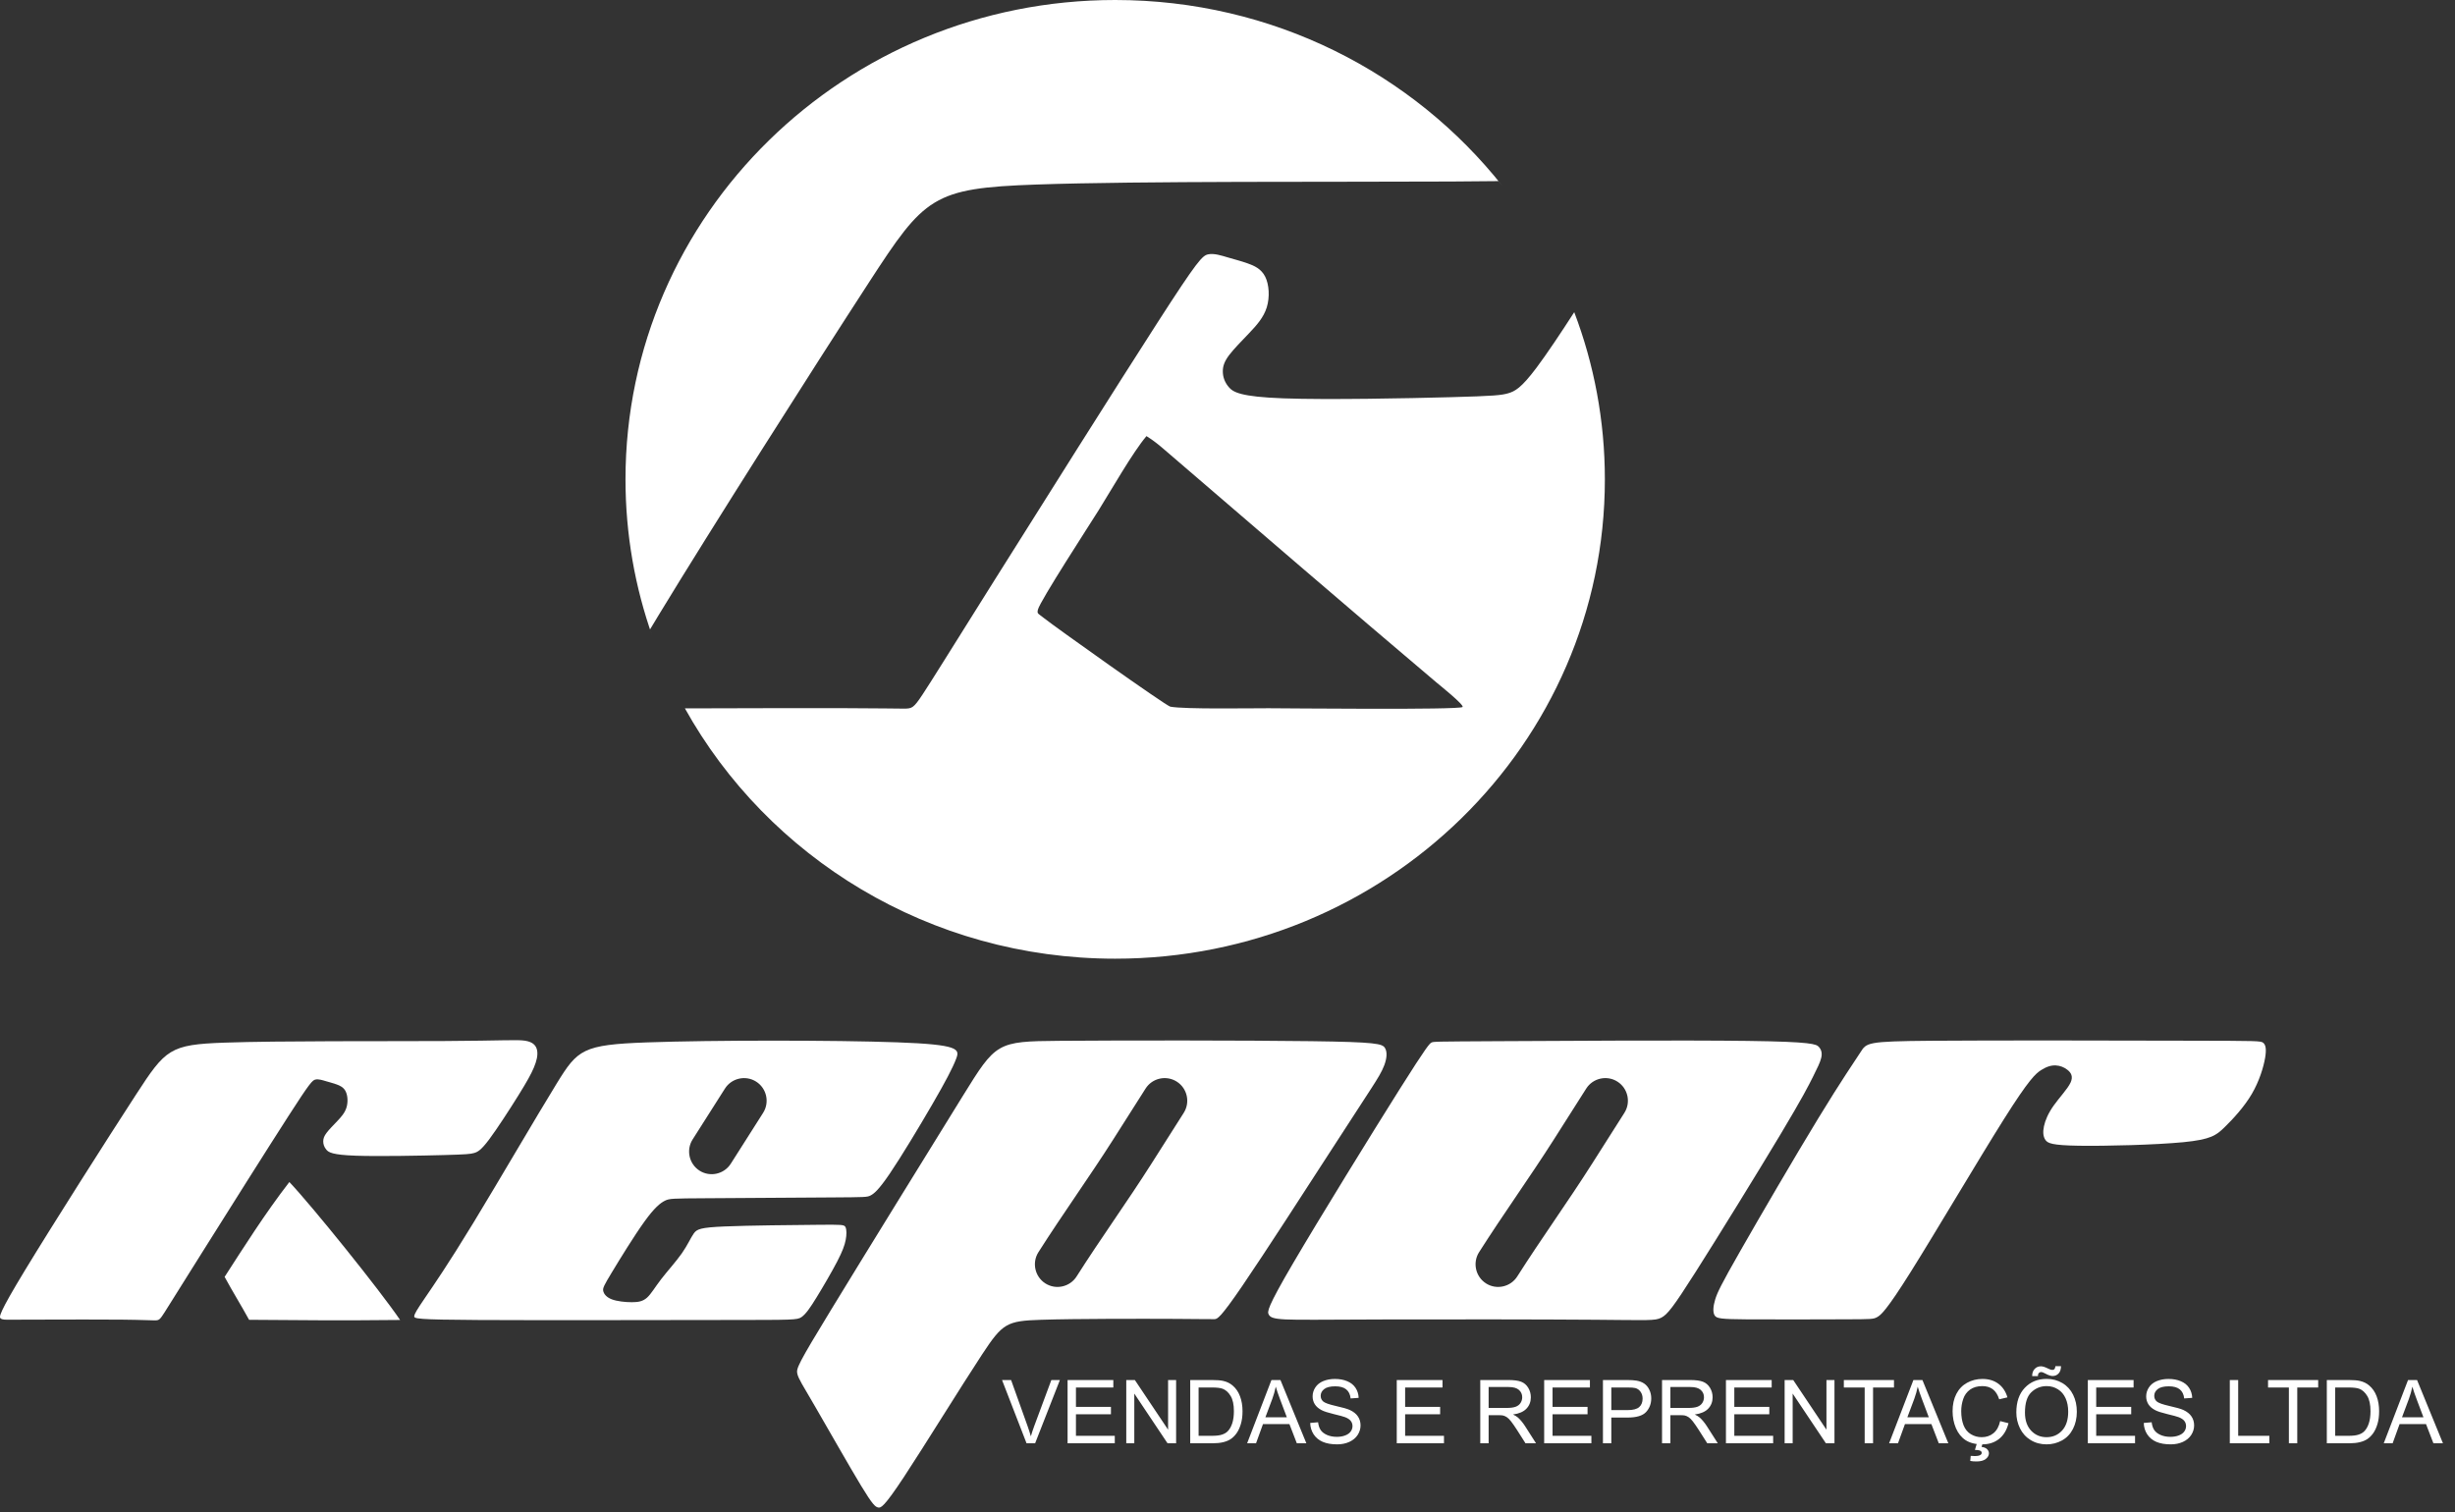 <svg width="250" height="154" viewBox="0 0 250 154" fill="none" xmlns="http://www.w3.org/2000/svg">
<rect x="0" y="0" width="250" height="154" fill="#333333" stroke="none"/>
<path fill-rule="evenodd" clip-rule="evenodd" d="M36.193 117.709C38.539 117.793 42.851 117.709 45.197 117.645C47.543 117.583 47.924 117.539 48.283 117.434C48.642 117.328 48.98 117.16 49.805 116.061C50.629 114.961 51.94 112.933 52.807 111.538C53.672 110.143 54.096 109.381 54.373 108.716C54.65 108.051 54.784 107.482 54.698 107.001C54.612 106.521 54.308 106.129 53.476 105.999C52.643 105.869 51.283 105.999 45.235 106.031C39.186 106.064 28.449 105.999 22.869 106.195C17.288 106.39 16.864 106.848 13.868 111.459C10.87 116.071 5.3 124.838 2.555 129.359C-0.189 133.881 -0.108 134.159 0.079 134.294C0.267 134.427 0.562 134.417 1.123 134.413C1.684 134.408 2.51 134.408 4.659 134.403C6.807 134.397 10.277 134.386 12.409 134.408C14.54 134.43 15.331 134.484 15.765 134.483C16.197 134.481 16.27 134.423 16.752 133.675C17.232 132.928 18.119 131.49 20.614 127.516C23.108 123.543 27.208 117.033 29.386 113.651C31.563 110.269 31.816 110.015 32.133 109.952C32.45 109.888 32.832 110.015 33.192 110.121C33.551 110.227 33.888 110.311 34.248 110.438C34.607 110.564 34.988 110.734 35.199 111.157C35.41 111.579 35.453 112.255 35.283 112.805C35.114 113.355 34.734 113.777 34.332 114.2C33.93 114.623 33.508 115.046 33.254 115.384C33 115.722 32.916 115.976 32.916 116.251C32.916 116.526 33 116.821 33.233 117.097C33.465 117.371 33.846 117.624 36.193 117.708V117.709Z" fill="white"/>
<path fill-rule="evenodd" clip-rule="evenodd" d="M91.344 106.162C85.017 105.934 72.43 105.934 65.884 106.17C59.337 106.407 58.83 106.879 56.695 110.35C54.561 113.82 50.797 120.288 48.198 124.558C45.598 128.827 44.16 130.899 43.316 132.138C42.471 133.379 42.218 133.788 42.186 134.046C42.152 134.303 42.338 134.408 48.729 134.444C55.121 134.481 67.718 134.448 74.234 134.442C80.75 134.433 81.187 134.451 81.622 134.147C82.057 133.842 82.492 133.216 83.153 132.142C83.814 131.068 84.702 129.546 85.252 128.49C85.8 127.433 86.013 126.841 86.119 126.291C86.224 125.741 86.224 125.235 86.097 124.98C85.97 124.726 85.717 124.726 83.287 124.748C80.855 124.769 76.247 124.811 73.774 124.917C71.3 125.023 70.963 125.191 70.646 125.636C70.329 126.08 70.033 126.798 69.441 127.643C68.85 128.489 67.962 129.462 67.328 130.286C66.694 131.11 66.312 131.787 65.89 132.167C65.467 132.548 65.002 132.632 64.347 132.632C63.691 132.632 62.846 132.548 62.296 132.337C61.746 132.125 61.494 131.787 61.43 131.491C61.366 131.194 61.494 130.941 62.297 129.61C63.1 128.278 64.579 125.869 65.616 124.432C66.651 122.994 67.243 122.529 67.709 122.296C68.174 122.064 68.511 122.064 71.851 122.043C75.191 122.022 81.531 121.979 84.808 121.959C88.084 121.937 88.296 121.937 88.635 121.768C88.972 121.599 89.436 121.261 90.599 119.549C91.762 117.836 93.622 114.75 94.938 112.481C96.254 110.211 97.027 108.758 97.381 107.803C97.734 106.848 97.668 106.39 91.344 106.162V106.162ZM77.001 110.165C78.071 110.845 78.39 112.274 77.711 113.343L74.418 118.526C73.738 119.596 72.309 119.915 71.239 119.236C70.17 118.556 69.851 117.127 70.53 116.057L73.823 110.874C74.502 109.805 75.932 109.486 77.001 110.165Z" fill="white"/>
<path fill-rule="evenodd" clip-rule="evenodd" d="M133.513 106.046C126.88 105.958 114.228 105.958 107.864 106.01C101.5 106.061 101.425 106.165 98.063 111.597C94.701 117.029 88.052 127.79 84.644 133.382C81.236 138.974 81.067 139.396 81.194 139.925C81.32 140.453 81.743 141.087 83.033 143.307C84.322 145.526 86.478 149.33 87.683 151.318C88.888 153.304 89.141 153.473 89.416 153.537C89.69 153.6 89.987 153.557 92.038 150.451C94.088 147.343 97.892 141.171 99.998 137.969C102.103 134.767 102.509 134.534 106.044 134.422C109.577 134.309 116.24 134.315 119.699 134.331C123.159 134.348 123.415 134.374 123.687 134.357C123.959 134.34 124.247 134.28 126.504 130.977C128.76 127.674 132.983 121.127 135.538 117.179C138.094 113.229 138.983 111.875 139.638 110.861C140.293 109.847 140.715 109.169 140.966 108.496C141.217 107.823 141.297 107.152 141.028 106.729C140.76 106.306 140.146 106.132 133.513 106.046ZM119.834 110.165L119.836 110.166C120.906 110.845 121.224 112.273 120.545 113.343L117.251 118.528C114.802 122.386 112.088 126.144 109.633 130.01C108.953 131.079 107.525 131.398 106.456 130.719L106.454 130.718C105.385 130.037 105.066 128.609 105.745 127.539C108.22 123.644 110.921 119.897 113.363 116.057L116.657 110.872C117.336 109.803 118.765 109.484 119.834 110.165L119.834 110.165Z" fill="white"/>
<path fill-rule="evenodd" clip-rule="evenodd" d="M178.009 106.019C171.478 105.935 158.844 106.009 152.465 106.047C146.085 106.083 145.957 106.083 145.768 106.189C145.577 106.294 145.324 106.507 142.513 110.966C139.702 115.426 134.332 124.135 131.669 128.679C129.006 133.224 129.048 133.604 129.196 133.88C129.344 134.154 129.597 134.323 130.907 134.386C132.218 134.449 134.586 134.407 140.804 134.39C147.021 134.371 157.089 134.377 162.466 134.419C167.842 134.46 168.528 134.536 169.159 134.216C169.789 133.896 170.365 133.179 172.662 129.566C174.958 125.952 178.974 119.443 181.278 115.596C183.582 111.748 184.174 110.565 184.618 109.678C185.061 108.789 185.358 108.197 185.464 107.733C185.569 107.268 185.484 106.929 185.228 106.638C184.971 106.348 184.54 106.104 178.009 106.02V106.019ZM164.707 110.165L164.709 110.166C165.779 110.845 166.097 112.273 165.418 113.342L162.124 118.528C159.675 122.386 156.962 126.144 154.506 130.01C153.827 131.079 152.398 131.398 151.329 130.719L151.327 130.717C150.258 130.037 149.939 128.609 150.618 127.539C153.093 123.644 155.794 119.897 158.236 116.057L161.53 110.872C162.21 109.803 163.639 109.484 164.707 110.164L164.707 110.165Z" fill="white"/>
<path fill-rule="evenodd" clip-rule="evenodd" d="M211.695 116.695C214.442 116.737 219.516 116.609 222.328 116.335C225.138 116.06 225.687 115.637 226.532 114.813C227.378 113.989 228.52 112.762 229.302 111.432C230.085 110.1 230.507 108.662 230.664 107.741C230.82 106.82 230.711 106.414 230.472 106.213C230.233 106.011 229.865 106.013 223.112 105.998C216.357 105.982 203.216 105.95 196.649 106.004C190.081 106.057 190.086 106.198 189.455 107.177C188.824 108.155 187.556 109.974 185.146 113.926C182.736 117.878 179.186 123.966 177.221 127.412C175.254 130.857 174.873 131.66 174.662 132.357C174.451 133.055 174.408 133.647 174.606 133.972C174.803 134.298 175.238 134.357 177.902 134.379C180.565 134.399 185.456 134.383 188.007 134.374C190.557 134.365 190.769 134.365 191.15 134.154C191.53 133.943 192.079 133.52 194.573 129.546C197.068 125.573 201.506 118.048 204.064 113.99C206.622 109.932 207.298 109.339 207.869 108.98C208.439 108.621 208.904 108.494 209.349 108.515C209.793 108.536 210.215 108.705 210.553 108.98C210.892 109.254 211.145 109.635 210.849 110.269C210.553 110.904 209.708 111.791 209.138 112.595C208.567 113.398 208.27 114.116 208.143 114.709C208.017 115.3 208.059 115.765 208.291 116.104C208.524 116.441 208.947 116.652 211.695 116.695Z" fill="white"/>
<path fill-rule="evenodd" clip-rule="evenodd" d="M25.365 134.424C24.518 132.881 23.712 131.599 22.873 130.052C24.758 127.132 26.999 123.579 29.466 120.391C31.758 122.807 38.624 131.327 40.744 134.441C34.87 134.505 30.498 134.468 25.365 134.424Z" fill="white"/>
<path fill-rule="evenodd" clip-rule="evenodd" d="M113.562 0C129.613 0 143.891 7.426 153.011 18.959C152.875 18.787 152.739 18.617 152.601 18.447C151.207 18.463 149.625 18.478 147.822 18.487C136.382 18.549 116.074 18.426 105.518 18.796C94.964 19.166 94.161 20.03 88.495 28.754C82.825 37.476 72.29 54.056 67.099 62.608C66.777 63.139 66.475 63.639 66.193 64.11C66.275 64.354 66.359 64.597 66.445 64.84C64.666 59.822 63.696 54.433 63.696 48.822C63.696 21.858 86.022 0 113.562 0ZM160.306 31.786C162.323 37.09 163.428 42.83 163.428 48.822C163.428 75.786 141.102 97.644 113.562 97.644C94.652 97.644 78.201 87.338 69.747 72.15L71.077 72.147C75.141 72.135 81.703 72.116 85.729 72.126C89.754 72.135 91.241 72.177 92.061 72.175C92.879 72.171 93.028 72.122 93.944 70.741C94.859 69.358 96.536 66.638 101.254 59.123C105.972 51.609 113.727 39.295 117.845 32.898C121.963 26.502 122.442 26.022 123.041 25.903C123.641 25.783 124.363 26.022 125.044 26.222C125.723 26.424 126.361 26.581 127.041 26.822C127.72 27.061 128.44 27.381 128.84 28.182C129.239 28.981 129.32 30.259 129 31.299C128.68 32.339 127.96 33.138 127.199 33.937C126.44 34.736 125.641 35.537 125.161 36.177C124.681 36.816 124.523 37.296 124.523 37.817C124.523 38.336 124.681 38.895 125.121 39.416C125.56 39.934 126.282 40.413 130.72 40.573C135.157 40.733 143.312 40.573 147.75 40.453C152.187 40.335 152.906 40.253 153.587 40.055C154.266 39.854 154.905 39.535 156.465 37.456C157.509 36.063 158.968 33.879 160.309 31.796L160.306 31.786ZM118.635 45.849C117.968 45.276 117.498 44.888 116.749 44.418C115.364 46.046 113.123 49.977 111.871 51.98C110.972 53.42 105.922 61.19 105.697 62.083C105.581 62.542 105.726 62.478 106.277 62.929C107.427 63.847 118.586 71.783 119.171 71.974C120.595 72.252 127.452 72.13 129.193 72.135C130.911 72.14 148.591 72.319 148.934 72.011C149.149 71.816 146.546 69.738 146.267 69.501C137.023 61.681 127.821 53.742 118.635 45.849Z" fill="white"/>
<path d="M104.536 147L102.04 140.558H102.962L104.637 145.238C104.771 145.613 104.884 145.964 104.975 146.292C105.075 145.941 105.19 145.589 105.322 145.238L107.062 140.558H107.933L105.41 147H104.536ZM108.715 147V140.558H113.373V141.318H109.567V143.291H113.131V144.047H109.567V146.24H113.522V147H108.715ZM114.691 147V140.558H115.566L118.95 145.616V140.558H119.767V147H118.893L115.509 141.938V147H114.691ZM121.204 147V140.558H123.423C123.924 140.558 124.307 140.588 124.57 140.65C124.939 140.735 125.254 140.889 125.515 141.111C125.855 141.398 126.108 141.766 126.275 142.214C126.445 142.66 126.53 143.169 126.53 143.744C126.53 144.233 126.473 144.667 126.359 145.044C126.245 145.422 126.098 145.736 125.919 145.985C125.741 146.231 125.544 146.426 125.331 146.569C125.12 146.71 124.863 146.817 124.562 146.89C124.263 146.963 123.918 147 123.529 147H121.204ZM122.057 146.24H123.432C123.857 146.24 124.189 146.2 124.43 146.121C124.673 146.042 124.866 145.931 125.01 145.787C125.212 145.585 125.369 145.314 125.48 144.974C125.594 144.631 125.651 144.217 125.651 143.73C125.651 143.057 125.54 142.54 125.317 142.179C125.098 141.816 124.83 141.573 124.513 141.45C124.285 141.362 123.917 141.318 123.41 141.318H122.057V146.24ZM127 147L129.475 140.558H130.393L133.03 147H132.059L131.307 145.049H128.613L127.906 147H127ZM128.859 144.354H131.043L130.371 142.57C130.166 142.028 130.014 141.583 129.914 141.234C129.832 141.647 129.716 142.058 129.567 142.465L128.859 144.354ZM133.421 144.93L134.225 144.86C134.263 145.182 134.351 145.447 134.489 145.655C134.629 145.86 134.846 146.027 135.139 146.156C135.432 146.282 135.762 146.345 136.128 146.345C136.453 146.345 136.74 146.297 136.989 146.2C137.238 146.104 137.423 145.972 137.543 145.805C137.666 145.635 137.728 145.45 137.728 145.251C137.728 145.049 137.669 144.873 137.552 144.724C137.435 144.571 137.241 144.444 136.972 144.341C136.799 144.274 136.417 144.17 135.825 144.029C135.233 143.886 134.818 143.751 134.581 143.625C134.273 143.464 134.043 143.265 133.891 143.027C133.742 142.787 133.667 142.519 133.667 142.223C133.667 141.898 133.759 141.595 133.944 141.313C134.128 141.029 134.398 140.814 134.752 140.667C135.107 140.521 135.501 140.448 135.935 140.448C136.412 140.448 136.833 140.525 137.196 140.681C137.562 140.833 137.843 141.059 138.04 141.357C138.236 141.656 138.341 141.995 138.356 142.373L137.539 142.434C137.495 142.027 137.345 141.719 137.09 141.511C136.838 141.303 136.465 141.199 135.97 141.199C135.454 141.199 135.078 141.294 134.84 141.485C134.606 141.672 134.489 141.899 134.489 142.166C134.489 142.397 134.572 142.588 134.739 142.737C134.903 142.887 135.331 143.041 136.022 143.199C136.717 143.354 137.193 143.49 137.451 143.607C137.826 143.78 138.103 144 138.281 144.267C138.46 144.53 138.549 144.835 138.549 145.181C138.549 145.523 138.451 145.847 138.255 146.152C138.059 146.454 137.776 146.689 137.407 146.859C137.041 147.026 136.627 147.11 136.167 147.11C135.584 147.11 135.095 147.025 134.7 146.855C134.307 146.685 133.998 146.43 133.772 146.09C133.55 145.748 133.433 145.361 133.421 144.93ZM142.236 147V140.558H146.895V141.318H143.089V143.291H146.653V144.047H143.089V146.24H147.044V147H142.236ZM150.74 147V140.558H153.596C154.17 140.558 154.607 140.616 154.906 140.733C155.205 140.848 155.443 141.051 155.622 141.344C155.801 141.637 155.89 141.961 155.89 142.315C155.89 142.772 155.742 143.158 155.446 143.471C155.15 143.785 154.693 143.984 154.075 144.069C154.301 144.177 154.472 144.284 154.589 144.39C154.838 144.618 155.074 144.904 155.297 145.247L156.417 147H155.345L154.493 145.66C154.244 145.273 154.039 144.977 153.877 144.772C153.716 144.567 153.571 144.423 153.442 144.341C153.316 144.259 153.188 144.202 153.056 144.17C152.959 144.149 152.801 144.139 152.581 144.139H151.592V147H150.74ZM151.592 143.401H153.425C153.814 143.401 154.119 143.361 154.339 143.282C154.559 143.2 154.726 143.071 154.84 142.896C154.954 142.717 155.011 142.523 155.011 142.315C155.011 142.011 154.9 141.76 154.677 141.564C154.458 141.368 154.109 141.27 153.631 141.27H151.592V143.401ZM157.248 147V140.558H161.906V141.318H158.101V143.291H161.665V144.047H158.101V146.24H162.056V147H157.248ZM163.233 147V140.558H165.664C166.091 140.558 166.418 140.578 166.644 140.619C166.96 140.672 167.225 140.773 167.439 140.922C167.653 141.069 167.824 141.275 167.953 141.542C168.085 141.809 168.151 142.102 168.151 142.421C168.151 142.969 167.977 143.433 167.628 143.814C167.279 144.192 166.649 144.381 165.738 144.381H164.086V147H163.233ZM164.086 143.621H165.751C166.302 143.621 166.693 143.518 166.925 143.313C167.156 143.108 167.272 142.819 167.272 142.447C167.272 142.178 167.203 141.948 167.065 141.757C166.931 141.564 166.752 141.437 166.529 141.375C166.386 141.337 166.121 141.318 165.734 141.318H164.086V143.621ZM169.25 147V140.558H172.106C172.68 140.558 173.117 140.616 173.416 140.733C173.714 140.848 173.953 141.051 174.132 141.344C174.311 141.637 174.4 141.961 174.4 142.315C174.4 142.772 174.252 143.158 173.956 143.471C173.66 143.785 173.203 143.984 172.585 144.069C172.811 144.177 172.982 144.284 173.099 144.39C173.348 144.618 173.584 144.904 173.807 145.247L174.927 147H173.855L173.002 145.66C172.753 145.273 172.548 144.977 172.387 144.772C172.226 144.567 172.081 144.423 171.952 144.341C171.826 144.259 171.697 144.202 171.565 144.17C171.469 144.149 171.311 144.139 171.091 144.139H170.102V147H169.25ZM170.102 143.401H171.935C172.324 143.401 172.629 143.361 172.849 143.282C173.068 143.2 173.235 143.071 173.35 142.896C173.464 142.717 173.521 142.523 173.521 142.315C173.521 142.011 173.41 141.76 173.187 141.564C172.967 141.368 172.619 141.27 172.141 141.27H170.102V143.401ZM175.758 147V140.558H180.416V141.318H176.61V143.291H180.174V144.047H176.61V146.24H180.565V147H175.758ZM181.734 147V140.558H182.609L185.993 145.616V140.558H186.81V147H185.936L182.552 141.938V147H181.734ZM189.886 147V141.318H187.764V140.558H192.87V141.318H190.739V147H189.886ZM192.374 147L194.848 140.558H195.766L198.403 147H197.432L196.68 145.049H193.986L193.279 147H192.374ZM194.232 144.354H196.417L195.744 142.57C195.539 142.028 195.387 141.583 195.287 141.234C195.205 141.647 195.089 142.058 194.94 142.465L194.232 144.354ZM203.681 144.741L204.533 144.957C204.354 145.657 204.032 146.191 203.566 146.561C203.104 146.927 202.537 147.11 201.866 147.11C201.171 147.11 200.606 146.969 200.169 146.688C199.736 146.404 199.405 145.994 199.176 145.458C198.951 144.921 198.838 144.346 198.838 143.73C198.838 143.06 198.965 142.475 199.22 141.977C199.478 141.476 199.843 141.097 200.314 140.839C200.789 140.578 201.311 140.448 201.879 140.448C202.523 140.448 203.065 140.612 203.505 140.94C203.944 141.268 204.25 141.729 204.423 142.324L203.584 142.522C203.435 142.053 203.218 141.712 202.934 141.498C202.649 141.284 202.292 141.177 201.861 141.177C201.366 141.177 200.952 141.296 200.618 141.533C200.287 141.771 200.054 142.09 199.919 142.491C199.784 142.89 199.717 143.301 199.717 143.726C199.717 144.274 199.796 144.753 199.954 145.163C200.115 145.57 200.364 145.875 200.701 146.077C201.038 146.279 201.403 146.38 201.795 146.38C202.273 146.38 202.677 146.243 203.008 145.967C203.339 145.692 203.563 145.283 203.681 144.741ZM201.114 147.677L201.343 146.899H201.932L201.787 147.369C202.036 147.398 202.223 147.475 202.349 147.598C202.475 147.724 202.538 147.863 202.538 148.015C202.538 148.235 202.433 148.428 202.222 148.595C202.011 148.765 201.693 148.85 201.268 148.85C201.028 148.85 200.817 148.833 200.635 148.797L200.684 148.283C200.871 148.295 201.009 148.301 201.097 148.301C201.372 148.301 201.565 148.263 201.677 148.187C201.762 148.128 201.804 148.056 201.804 147.971C201.804 147.918 201.787 147.872 201.751 147.831C201.719 147.79 201.658 147.754 201.567 147.725C201.476 147.696 201.325 147.68 201.114 147.677ZM205.329 143.862C205.329 142.793 205.616 141.957 206.19 141.353C206.764 140.747 207.505 140.443 208.414 140.443C209.008 140.443 209.544 140.585 210.022 140.87C210.5 141.154 210.863 141.551 211.112 142.061C211.364 142.567 211.49 143.143 211.49 143.788C211.49 144.441 211.358 145.025 211.094 145.541C210.831 146.057 210.457 146.448 209.974 146.714C209.49 146.978 208.969 147.11 208.409 147.11C207.803 147.11 207.261 146.963 206.783 146.67C206.306 146.377 205.944 145.978 205.698 145.471C205.452 144.964 205.329 144.428 205.329 143.862ZM206.208 143.875C206.208 144.652 206.416 145.264 206.832 145.712C207.25 146.158 207.775 146.38 208.405 146.38C209.046 146.38 209.574 146.155 209.987 145.704C210.403 145.252 210.611 144.612 210.611 143.783C210.611 143.259 210.521 142.802 210.343 142.412C210.167 142.02 209.908 141.716 209.565 141.502C209.225 141.286 208.843 141.177 208.418 141.177C207.814 141.177 207.294 141.385 206.858 141.801C206.424 142.214 206.208 142.906 206.208 143.875ZM206.941 140.162C206.938 139.857 207.022 139.614 207.192 139.433C207.359 139.251 207.573 139.16 207.833 139.16C208.015 139.16 208.263 139.239 208.576 139.397C208.749 139.485 208.887 139.529 208.989 139.529C209.083 139.529 209.155 139.504 209.205 139.455C209.254 139.402 209.29 139.299 209.31 139.147H209.881C209.873 139.481 209.788 139.731 209.626 139.898C209.468 140.065 209.266 140.149 209.02 140.149C208.835 140.149 208.592 140.067 208.291 139.903C208.094 139.797 207.951 139.745 207.86 139.745C207.76 139.745 207.68 139.78 207.618 139.85C207.554 139.92 207.523 140.024 207.526 140.162H206.941ZM212.61 147V140.558H217.269V141.318H213.463V143.291H217.027V144.047H213.463V146.24H217.418V147H212.61ZM218.306 144.93L219.11 144.86C219.148 145.182 219.236 145.447 219.374 145.655C219.514 145.86 219.731 146.027 220.024 146.156C220.317 146.282 220.646 146.345 221.013 146.345C221.338 146.345 221.625 146.297 221.874 146.2C222.123 146.104 222.308 145.972 222.428 145.805C222.551 145.635 222.612 145.45 222.612 145.251C222.612 145.049 222.554 144.873 222.437 144.724C222.319 144.571 222.126 144.444 221.856 144.341C221.684 144.274 221.301 144.17 220.709 144.029C220.118 143.886 219.703 143.751 219.466 143.625C219.158 143.464 218.928 143.265 218.776 143.027C218.626 142.787 218.552 142.519 218.552 142.223C218.552 141.898 218.644 141.595 218.829 141.313C219.013 141.029 219.283 140.814 219.637 140.667C219.992 140.521 220.386 140.448 220.819 140.448C221.297 140.448 221.717 140.525 222.081 140.681C222.447 140.833 222.728 141.059 222.924 141.357C223.121 141.656 223.226 141.995 223.241 142.373L222.423 142.434C222.379 142.027 222.23 141.719 221.975 141.511C221.723 141.303 221.35 141.199 220.854 141.199C220.339 141.199 219.962 141.294 219.725 141.485C219.491 141.672 219.374 141.899 219.374 142.166C219.374 142.397 219.457 142.588 219.624 142.737C219.788 142.887 220.216 143.041 220.907 143.199C221.602 143.354 222.078 143.49 222.335 143.607C222.71 143.78 222.987 144 223.166 144.267C223.345 144.53 223.434 144.835 223.434 145.181C223.434 145.523 223.336 145.847 223.14 146.152C222.943 146.454 222.661 146.689 222.292 146.859C221.925 147.026 221.512 147.11 221.052 147.11C220.469 147.11 219.98 147.025 219.584 146.855C219.192 146.685 218.883 146.43 218.657 146.09C218.435 145.748 218.317 145.361 218.306 144.93ZM227.068 147V140.558H227.921V146.24H231.094V147H227.068ZM233.084 147V141.318H230.962V140.558H236.068V141.318H233.937V147H233.084ZM236.947 147V140.558H239.167C239.667 140.558 240.05 140.588 240.313 140.65C240.683 140.735 240.998 140.889 241.258 141.111C241.598 141.398 241.852 141.766 242.019 142.214C242.188 142.66 242.273 143.169 242.273 143.744C242.273 144.233 242.216 144.667 242.102 145.044C241.988 145.422 241.841 145.736 241.663 145.985C241.484 146.231 241.288 146.426 241.074 146.569C240.863 146.71 240.606 146.817 240.305 146.89C240.006 146.963 239.662 147 239.272 147H236.947ZM237.8 146.24H239.175C239.6 146.24 239.933 146.2 240.173 146.121C240.416 146.042 240.609 145.931 240.753 145.787C240.955 145.585 241.112 145.314 241.223 144.974C241.337 144.631 241.395 144.217 241.395 143.73C241.395 143.057 241.283 142.54 241.061 142.179C240.841 141.816 240.573 141.573 240.256 141.45C240.028 141.362 239.66 141.318 239.153 141.318H237.8V146.24ZM242.744 147L245.218 140.558H246.136L248.773 147H247.802L247.05 145.049H244.356L243.649 147H242.744ZM244.603 144.354H246.787L246.114 142.57C245.909 142.028 245.757 141.583 245.657 141.234C245.575 141.647 245.459 142.058 245.31 142.465L244.603 144.354Z" fill="white"/>
</svg>
